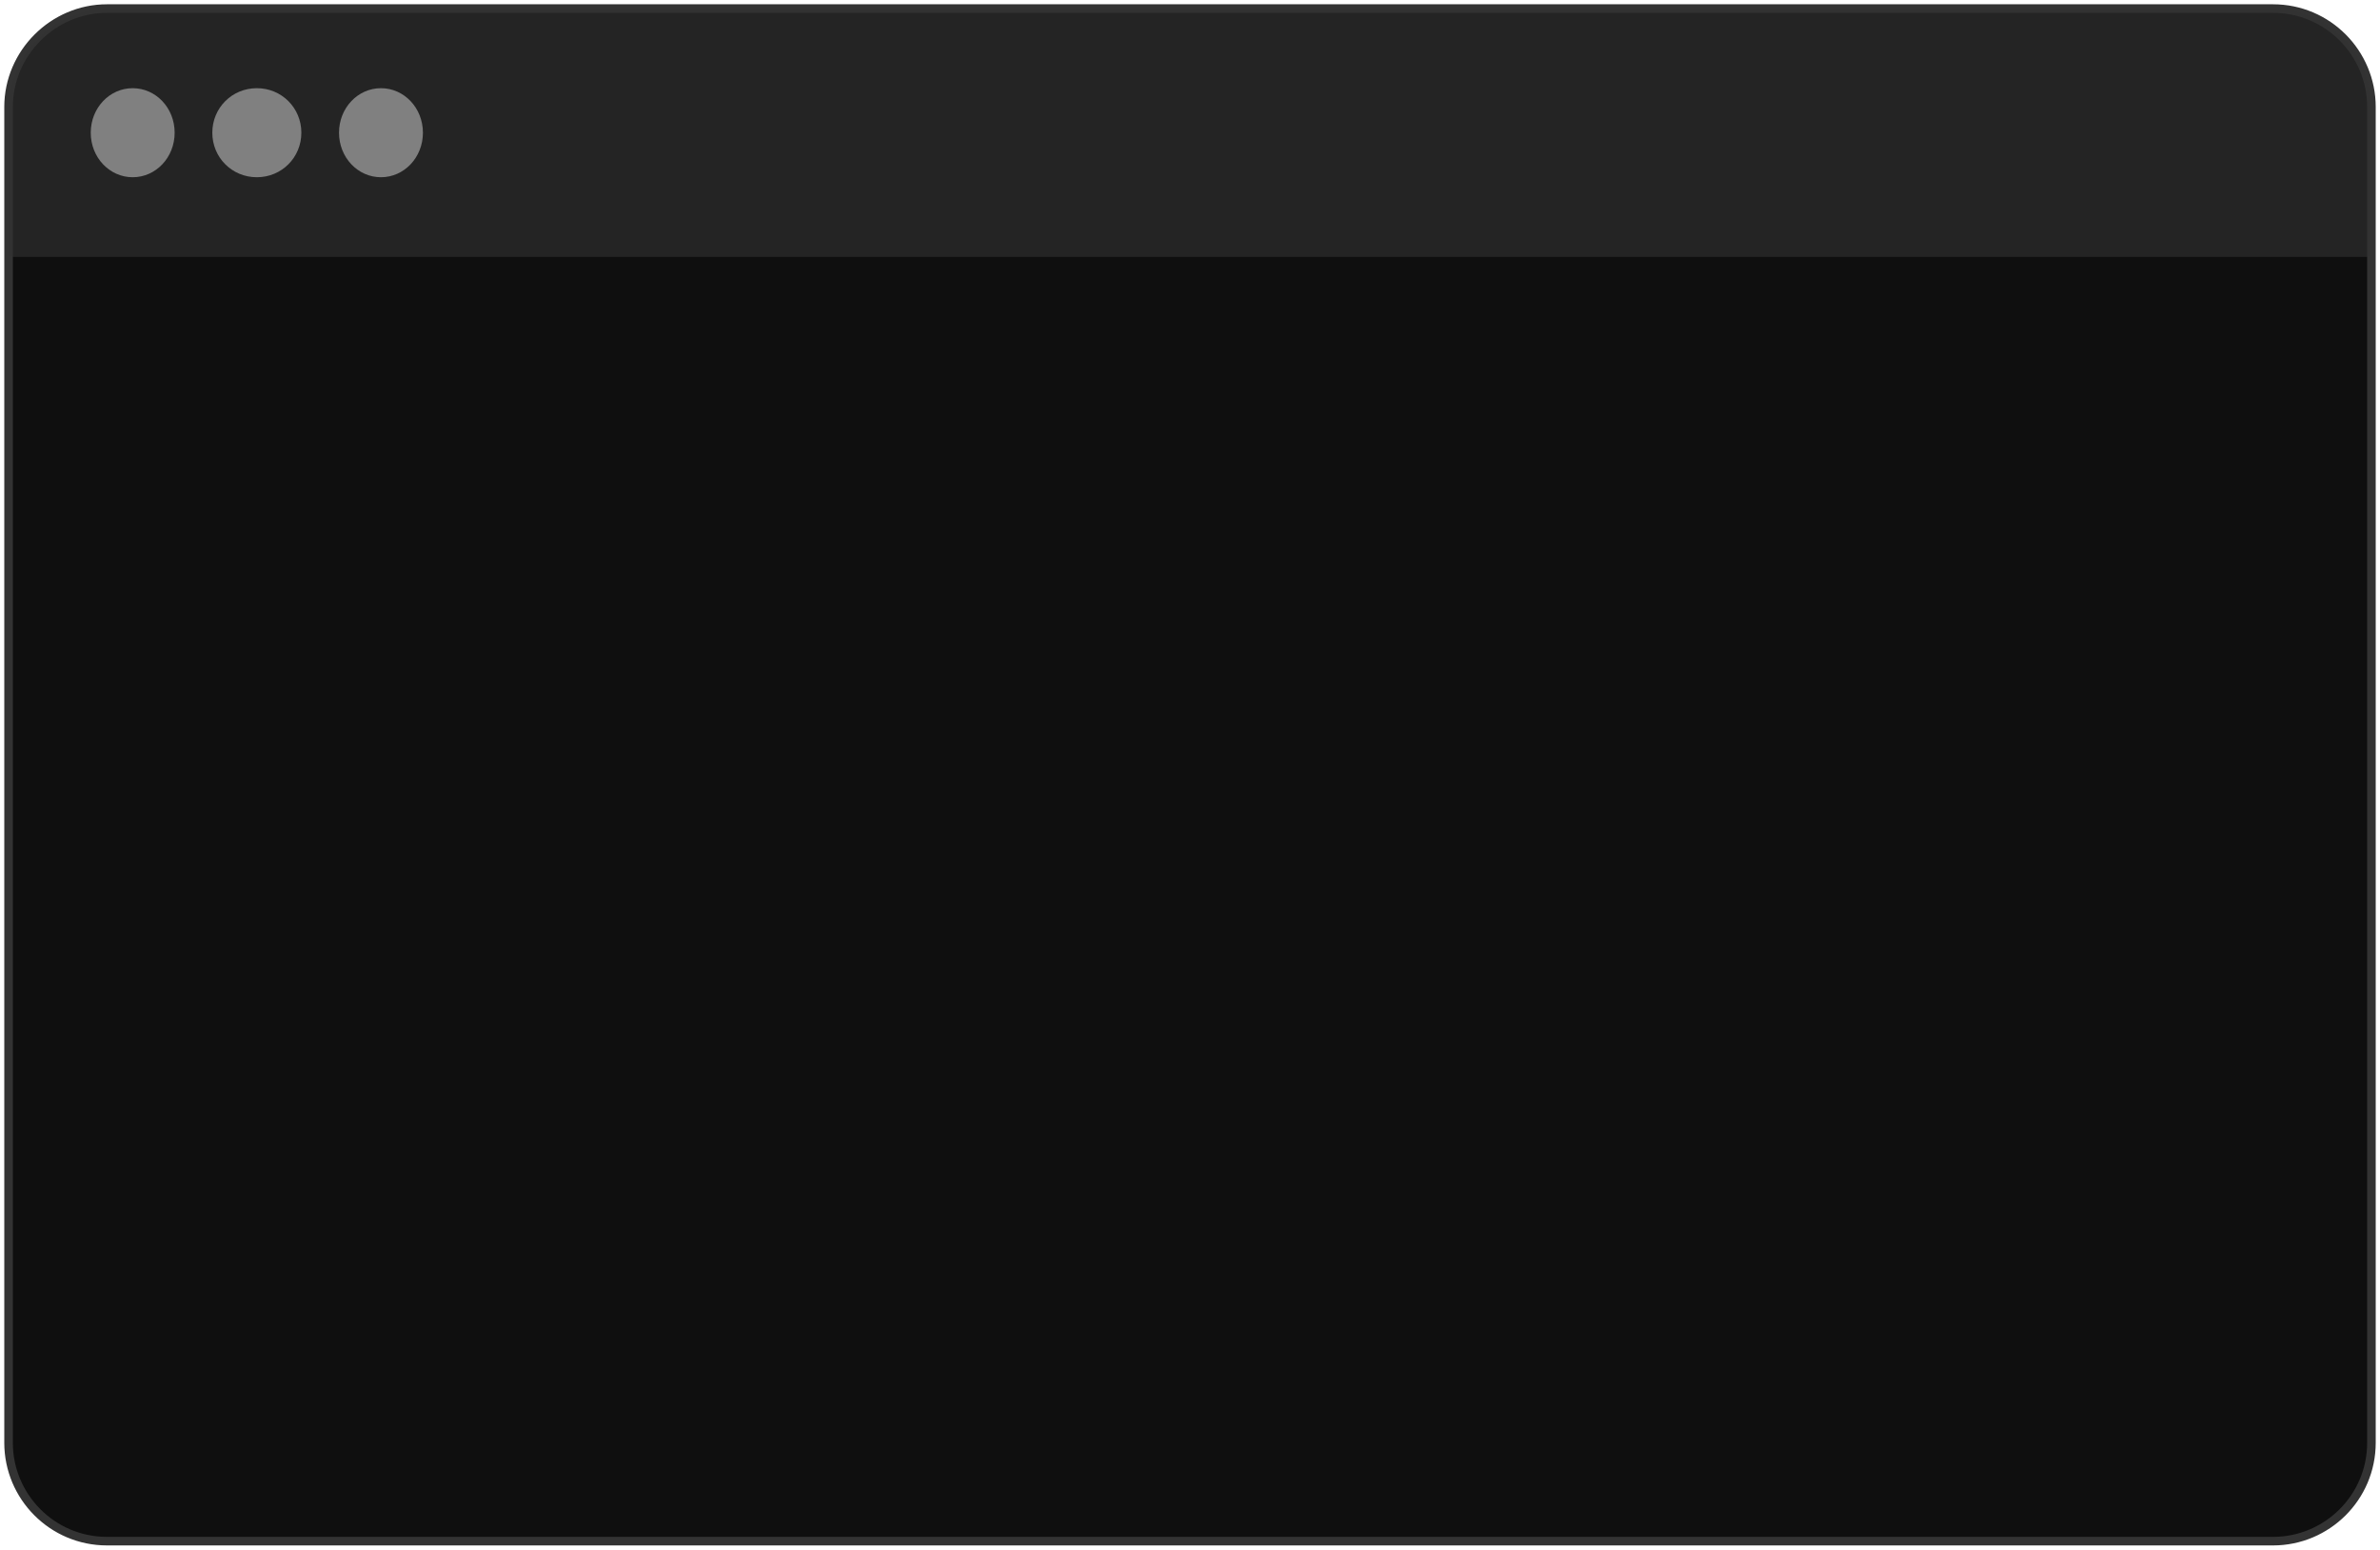 <?xml version="1.0" encoding="UTF-8"?>
<svg id="Ebene_1" xmlns="http://www.w3.org/2000/svg" version="1.1" viewBox="0 0 278 181">
  <!-- Generator: Adobe Illustrator 29.6.1, SVG Export Plug-In . SVG Version: 2.1.1 Build 9)  -->
  <defs>
    <style>
      .st0 {
        fill: #333;
        fill-opacity: .6;
      }

      .st1 {
        fill: gray;
      }

      .st2 {
        fill: none;
        stroke: #333;
        stroke-linecap: round;
        stroke-linejoin: round;
      }

      .st3 {
        fill: #0f0f0f;
      }
    </style>
  </defs>
  <path class="st3" d="M1,12.5C1,6.2,6.2,1,12.5,1h253c6.4,0,11.5,5.2,11.5,11.5v156c0,6.4-5.2,11.5-11.5,11.5H12.5c-6.4,0-11.5-5.2-11.5-11.5V12.5Z"/>
  <path class="st2" d="M1,12.5C1,6.2,6.2,1,12.5,1h253c6.4,0,11.5,5.2,11.5,11.5v156c0,6.4-5.2,11.5-11.5,11.5H12.5c-6.4,0-11.5-5.2-11.5-11.5V12.5Z"/>
  <path class="st0" d="M12.7,1h252.9c6.2,0,11.3,5.1,11.3,11.3v17.7H1V12.7C1,6.3,6.3,1,12.7,1Z"/>
  <path class="st1" d="M15.5,20.7c2.7,0,4.9-2.3,4.9-5.2s-2.2-5.2-4.9-5.2-4.9,2.3-4.9,5.2,2.2,5.2,4.9,5.2Z"/>
  <path class="st1" d="M30,20.7c2.9,0,5.2-2.3,5.2-5.2s-2.3-5.2-5.2-5.2-5.2,2.3-5.2,5.2,2.3,5.2,5.2,5.2Z"/>
  <path class="st1" d="M44.5,20.7c2.7,0,4.9-2.3,4.9-5.2s-2.2-5.2-4.9-5.2-4.9,2.3-4.9,5.2,2.2,5.2,4.9,5.2Z"/>
</svg>